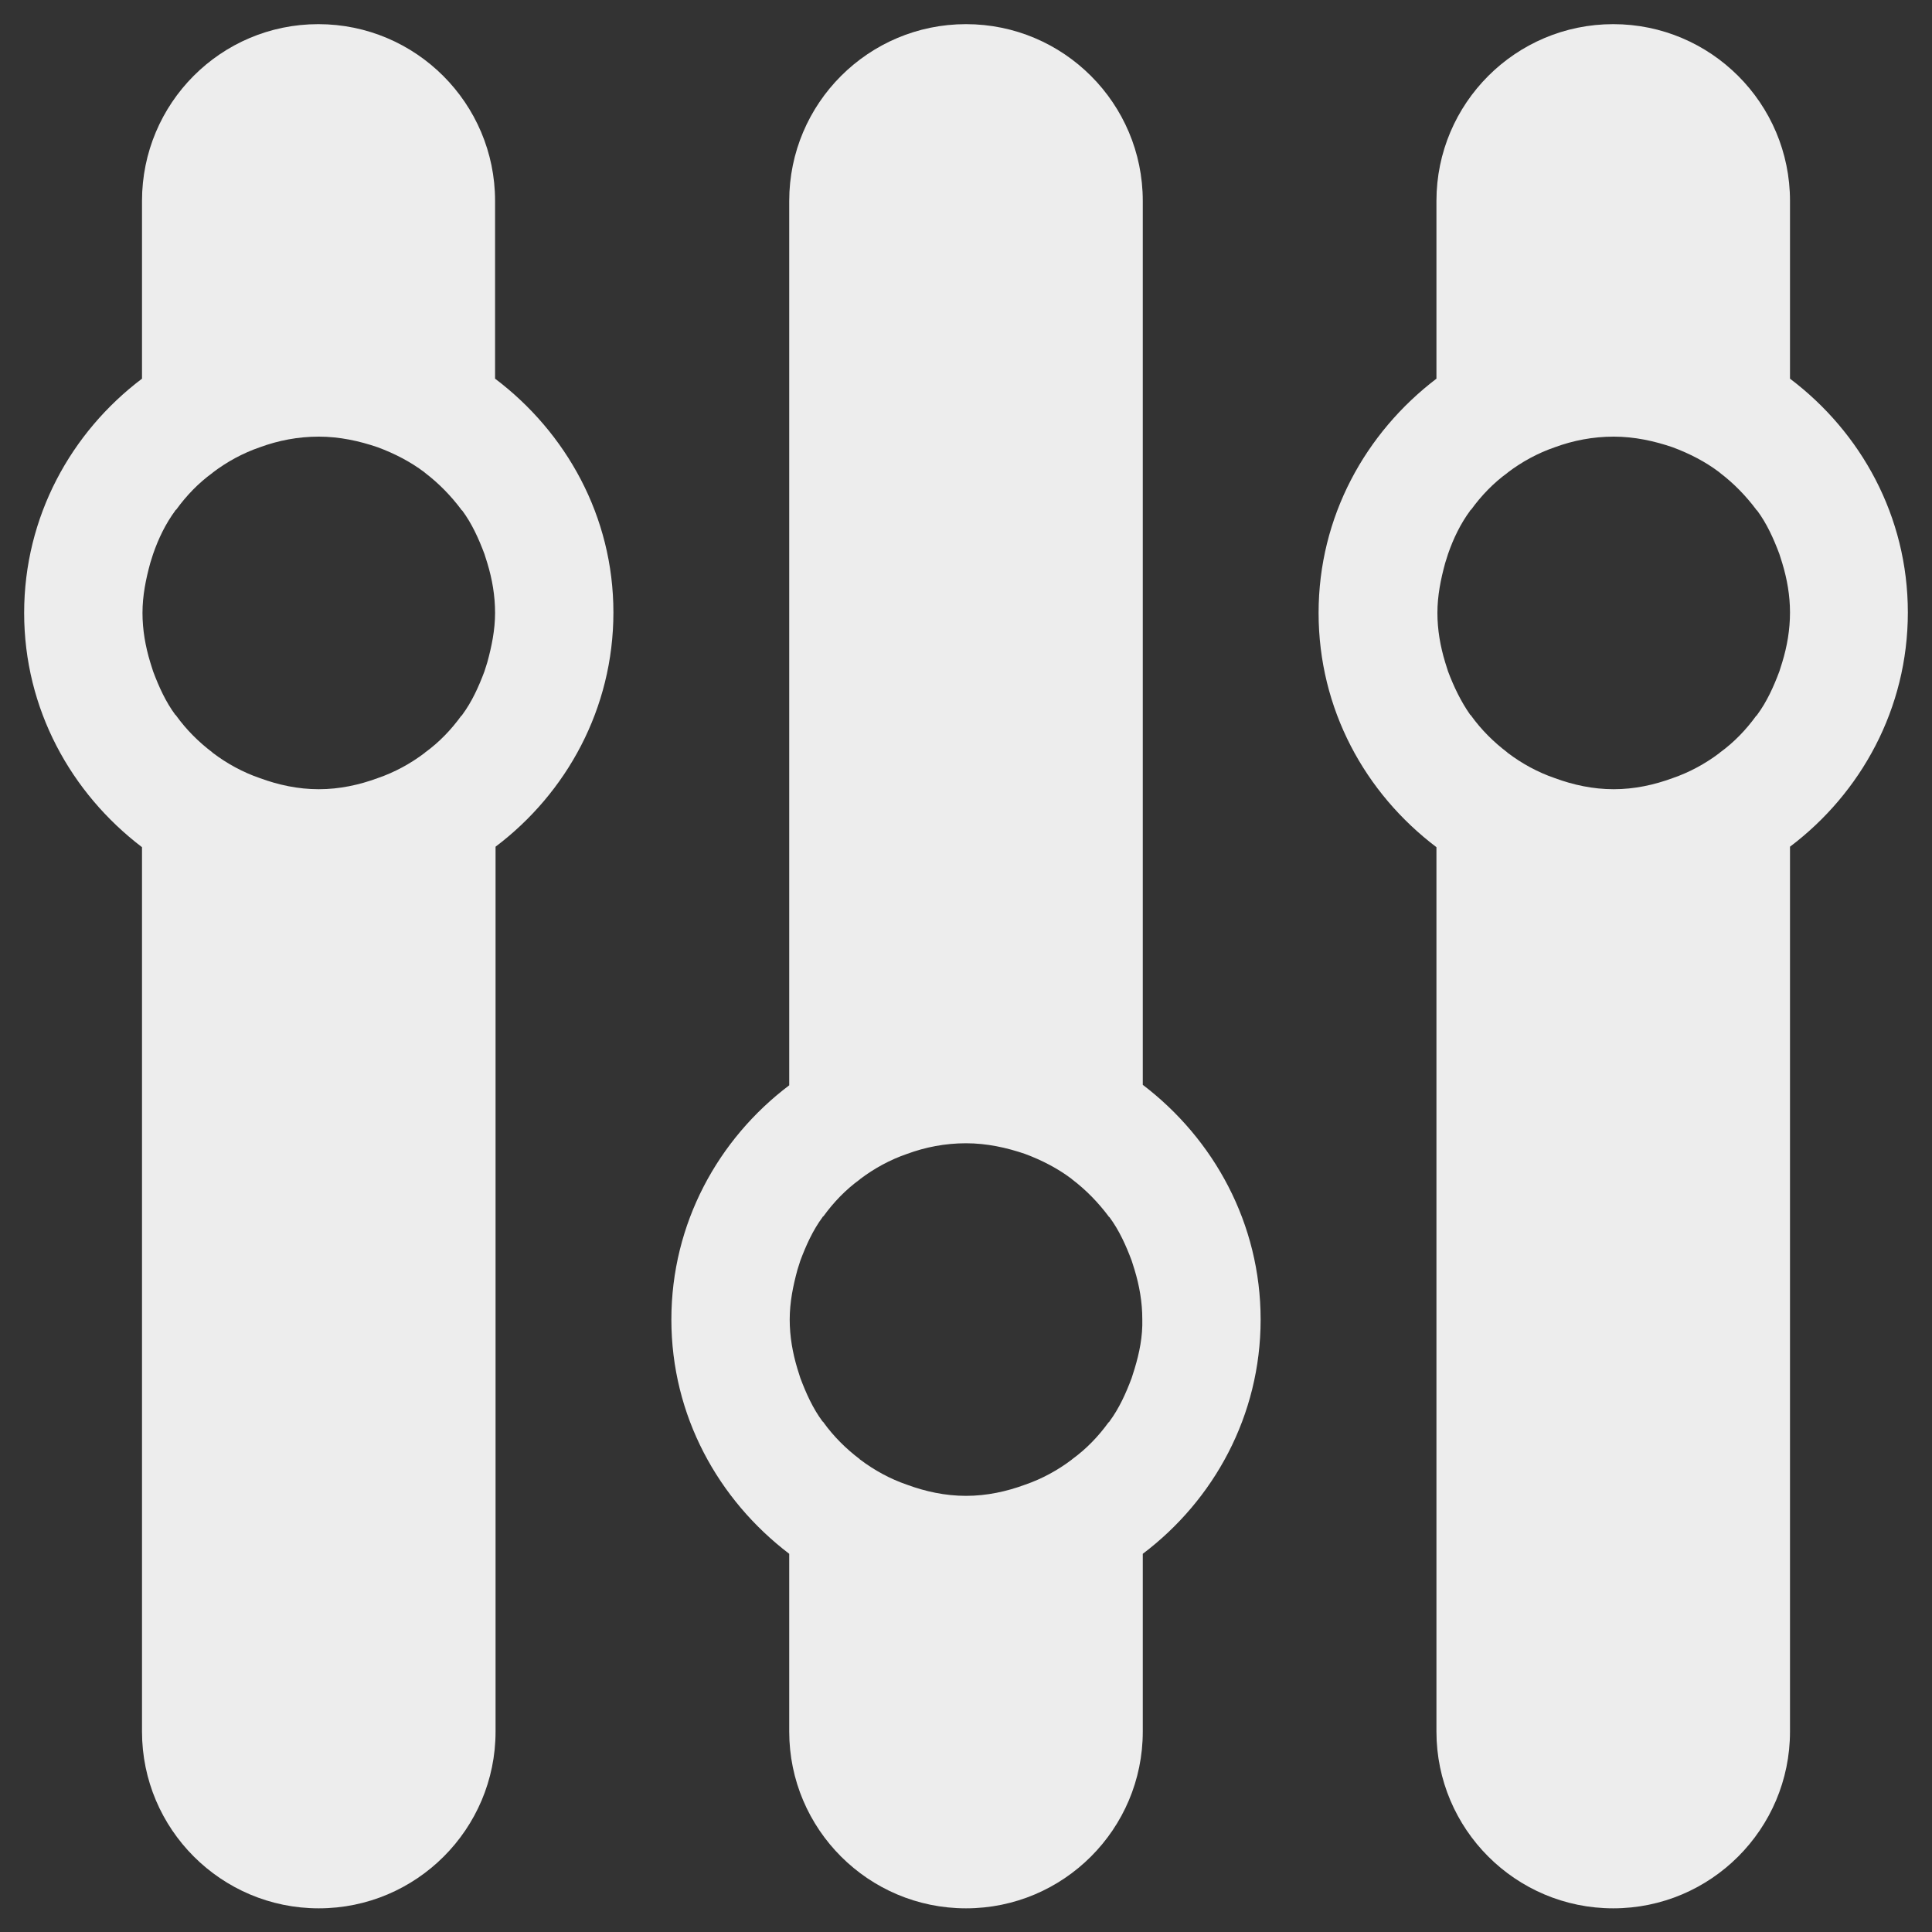 <?xml version="1.0" encoding="utf-8"?>
<!-- Generator: Adobe Illustrator 19.1.0, SVG Export Plug-In . SVG Version: 6.00 Build 0)  -->
<svg version="1.1" id="Calque_1" xmlns="http://www.w3.org/2000/svg" xmlns:xlink="http://www.w3.org/1999/xlink" x="0px" y="0px"
	 viewBox="0 0 400 400" enable-background="new 0 0 400 400" xml:space="preserve">
<rect x="0" y="0" width="400" height="400" fill="#333333" stroke="none"/>
<g>
	<path fill="#EDEDED" d="M102.5,78.4V41.6C102.5,21.4,86.1,5,65.9,5S29.4,21.4,29.4,41.6v36.8C14.7,89.5,5,107,5,126.9
		s9.7,37.3,24.4,48.5v183.1c0,20.2,16.4,36.6,36.6,36.6s36.6-16.4,36.6-36.6V175.3c14.7-11.1,24.4-28.6,24.4-48.5
		S117.2,89.5,102.5,78.4z M100.9,137.1c-0.2,0.6-0.4,1.3-0.6,1.9c-1.2,3.2-2.6,6.3-4.6,9c0,0.1-0.1,0.1-0.2,0.2
		c-2.1,2.9-4.6,5.5-7.5,7.6c0,0-0.1,0.1-0.1,0.1c-2.9,2.2-6.2,4-9.7,5.2c-3.8,1.4-7.9,2.3-12.2,2.3s-8.4-0.9-12.2-2.3
		c-3.5-1.2-6.8-3-9.7-5.2c0,0-0.1,0-0.1-0.1c-2.9-2.2-5.4-4.7-7.5-7.6c0-0.1-0.1-0.1-0.2-0.2c-2-2.7-3.4-5.8-4.6-9
		c-0.2-0.6-0.4-1.3-0.6-1.9c-1-3.3-1.6-6.7-1.6-10.2c0-3.6,0.7-7,1.6-10.3c0.2-0.6,0.4-1.3,0.6-1.9c1.1-3.2,2.6-6.3,4.6-9
		c0-0.1,0.1-0.1,0.2-0.2c2.1-2.9,4.6-5.5,7.5-7.6c0,0,0.1-0.1,0.1-0.1c2.9-2.2,6.2-4,9.7-5.2c3.8-1.4,7.9-2.2,12.2-2.2
		s8.4,0.9,12.2,2.2c3.5,1.3,6.8,3,9.7,5.2c0,0,0.1,0.1,0.1,0.1c2.9,2.2,5.4,4.8,7.5,7.6c0,0.1,0.1,0.1,0.2,0.2c2,2.7,3.4,5.8,4.6,9
		c0.2,0.6,0.4,1.3,0.6,1.9c1,3.3,1.6,6.7,1.6,10.3C102.5,130.4,101.8,133.8,100.9,137.1z"/>
	<path fill="#EDEDED" d="M370.6,78.4V41.6c0-20.2-16.4-36.6-36.6-36.6s-36.6,16.4-36.6,36.6v36.8c-14.7,11.2-24.4,28.6-24.4,48.5
		s9.6,37.3,24.4,48.5v183.1c0,20.2,16.4,36.6,36.6,36.6s36.6-16.4,36.6-36.6V175.3c14.7-11.1,24.4-28.6,24.4-48.5
		S385.3,89.5,370.6,78.4z M369,137.1c-0.2,0.6-0.4,1.3-0.6,1.9c-1.2,3.2-2.6,6.3-4.6,9c0,0.1-0.1,0.1-0.2,0.2
		c-2.1,2.9-4.6,5.5-7.5,7.6c0,0-0.1,0.1-0.1,0.1c-2.9,2.2-6.2,4-9.7,5.2c-3.8,1.4-7.9,2.3-12.2,2.3c-4.3,0-8.4-0.9-12.2-2.3
		c-3.5-1.2-6.8-3-9.7-5.2c0,0-0.1,0-0.1-0.1c-2.9-2.2-5.4-4.7-7.5-7.6c0-0.1-0.1-0.1-0.2-0.2c-1.9-2.7-3.4-5.8-4.6-9
		c-0.2-0.6-0.4-1.3-0.6-1.9c-1-3.3-1.6-6.7-1.6-10.2c0-3.6,0.7-7,1.6-10.3c0.2-0.6,0.4-1.3,0.6-1.9c1.1-3.2,2.6-6.3,4.6-9
		c0-0.1,0.1-0.1,0.2-0.2c2.1-2.9,4.6-5.5,7.5-7.6c0,0,0.1-0.1,0.1-0.1c2.9-2.2,6.2-4,9.7-5.2c3.8-1.4,7.9-2.2,12.2-2.2
		c4.3,0,8.4,0.9,12.2,2.2c3.5,1.3,6.8,3,9.7,5.2c0,0,0.1,0.1,0.1,0.1c2.9,2.2,5.4,4.8,7.5,7.6c0,0.1,0.1,0.1,0.2,0.2
		c2,2.7,3.4,5.8,4.6,9c0.2,0.6,0.4,1.3,0.6,1.9c1,3.3,1.6,6.7,1.6,10.2C370.6,130.4,370,133.8,369,137.1z"/>
	<path fill="#EDEDED" d="M236.6,224.6V41.6C236.6,21.4,220.2,5,200,5s-36.6,16.4-36.6,36.6v183.1c-14.7,11.1-24.4,28.6-24.4,48.5
		s9.7,37.3,24.4,48.5v36.8c0,20.2,16.4,36.6,36.6,36.6s36.6-16.4,36.6-36.6v-36.8c14.7-11.1,24.4-28.6,24.4-48.5
		S251.3,235.8,236.6,224.6z M234.9,283.4c-0.2,0.6-0.4,1.3-0.6,1.9c-1.2,3.2-2.6,6.3-4.6,9c0,0.1-0.1,0.1-0.2,0.2
		c-2.1,2.9-4.6,5.5-7.5,7.6c0,0-0.1,0.1-0.1,0.1c-2.9,2.2-6.2,4-9.7,5.2c-3.8,1.4-7.9,2.3-12.2,2.3c-4.3,0-8.4-0.9-12.2-2.3
		c-3.5-1.2-6.8-3-9.7-5.2c0,0-0.1,0-0.1-0.1c-2.9-2.2-5.4-4.7-7.5-7.6c0-0.1-0.1-0.1-0.2-0.2c-2-2.7-3.4-5.8-4.6-9
		c-0.2-0.6-0.4-1.3-0.6-1.9c-1-3.3-1.6-6.7-1.6-10.2c0-3.6,0.7-7,1.6-10.3c0.2-0.6,0.4-1.3,0.6-1.9c1.2-3.2,2.6-6.3,4.6-9
		c0-0.1,0.1-0.1,0.2-0.2c2.1-2.9,4.6-5.5,7.5-7.6c0,0,0.1-0.1,0.1-0.1c2.9-2.2,6.2-4,9.7-5.2c3.8-1.4,7.9-2.2,12.2-2.2
		c4.3,0,8.4,0.9,12.2,2.2c3.5,1.3,6.8,3,9.7,5.2c0,0,0.1,0.1,0.1,0.1c2.9,2.2,5.4,4.8,7.5,7.6c0,0.1,0.1,0.1,0.2,0.2
		c2,2.7,3.4,5.8,4.6,9c0.2,0.6,0.4,1.3,0.6,1.9c1,3.3,1.6,6.7,1.6,10.2C236.6,276.7,235.9,280.1,234.9,283.4z"/>
</g>
</svg>
